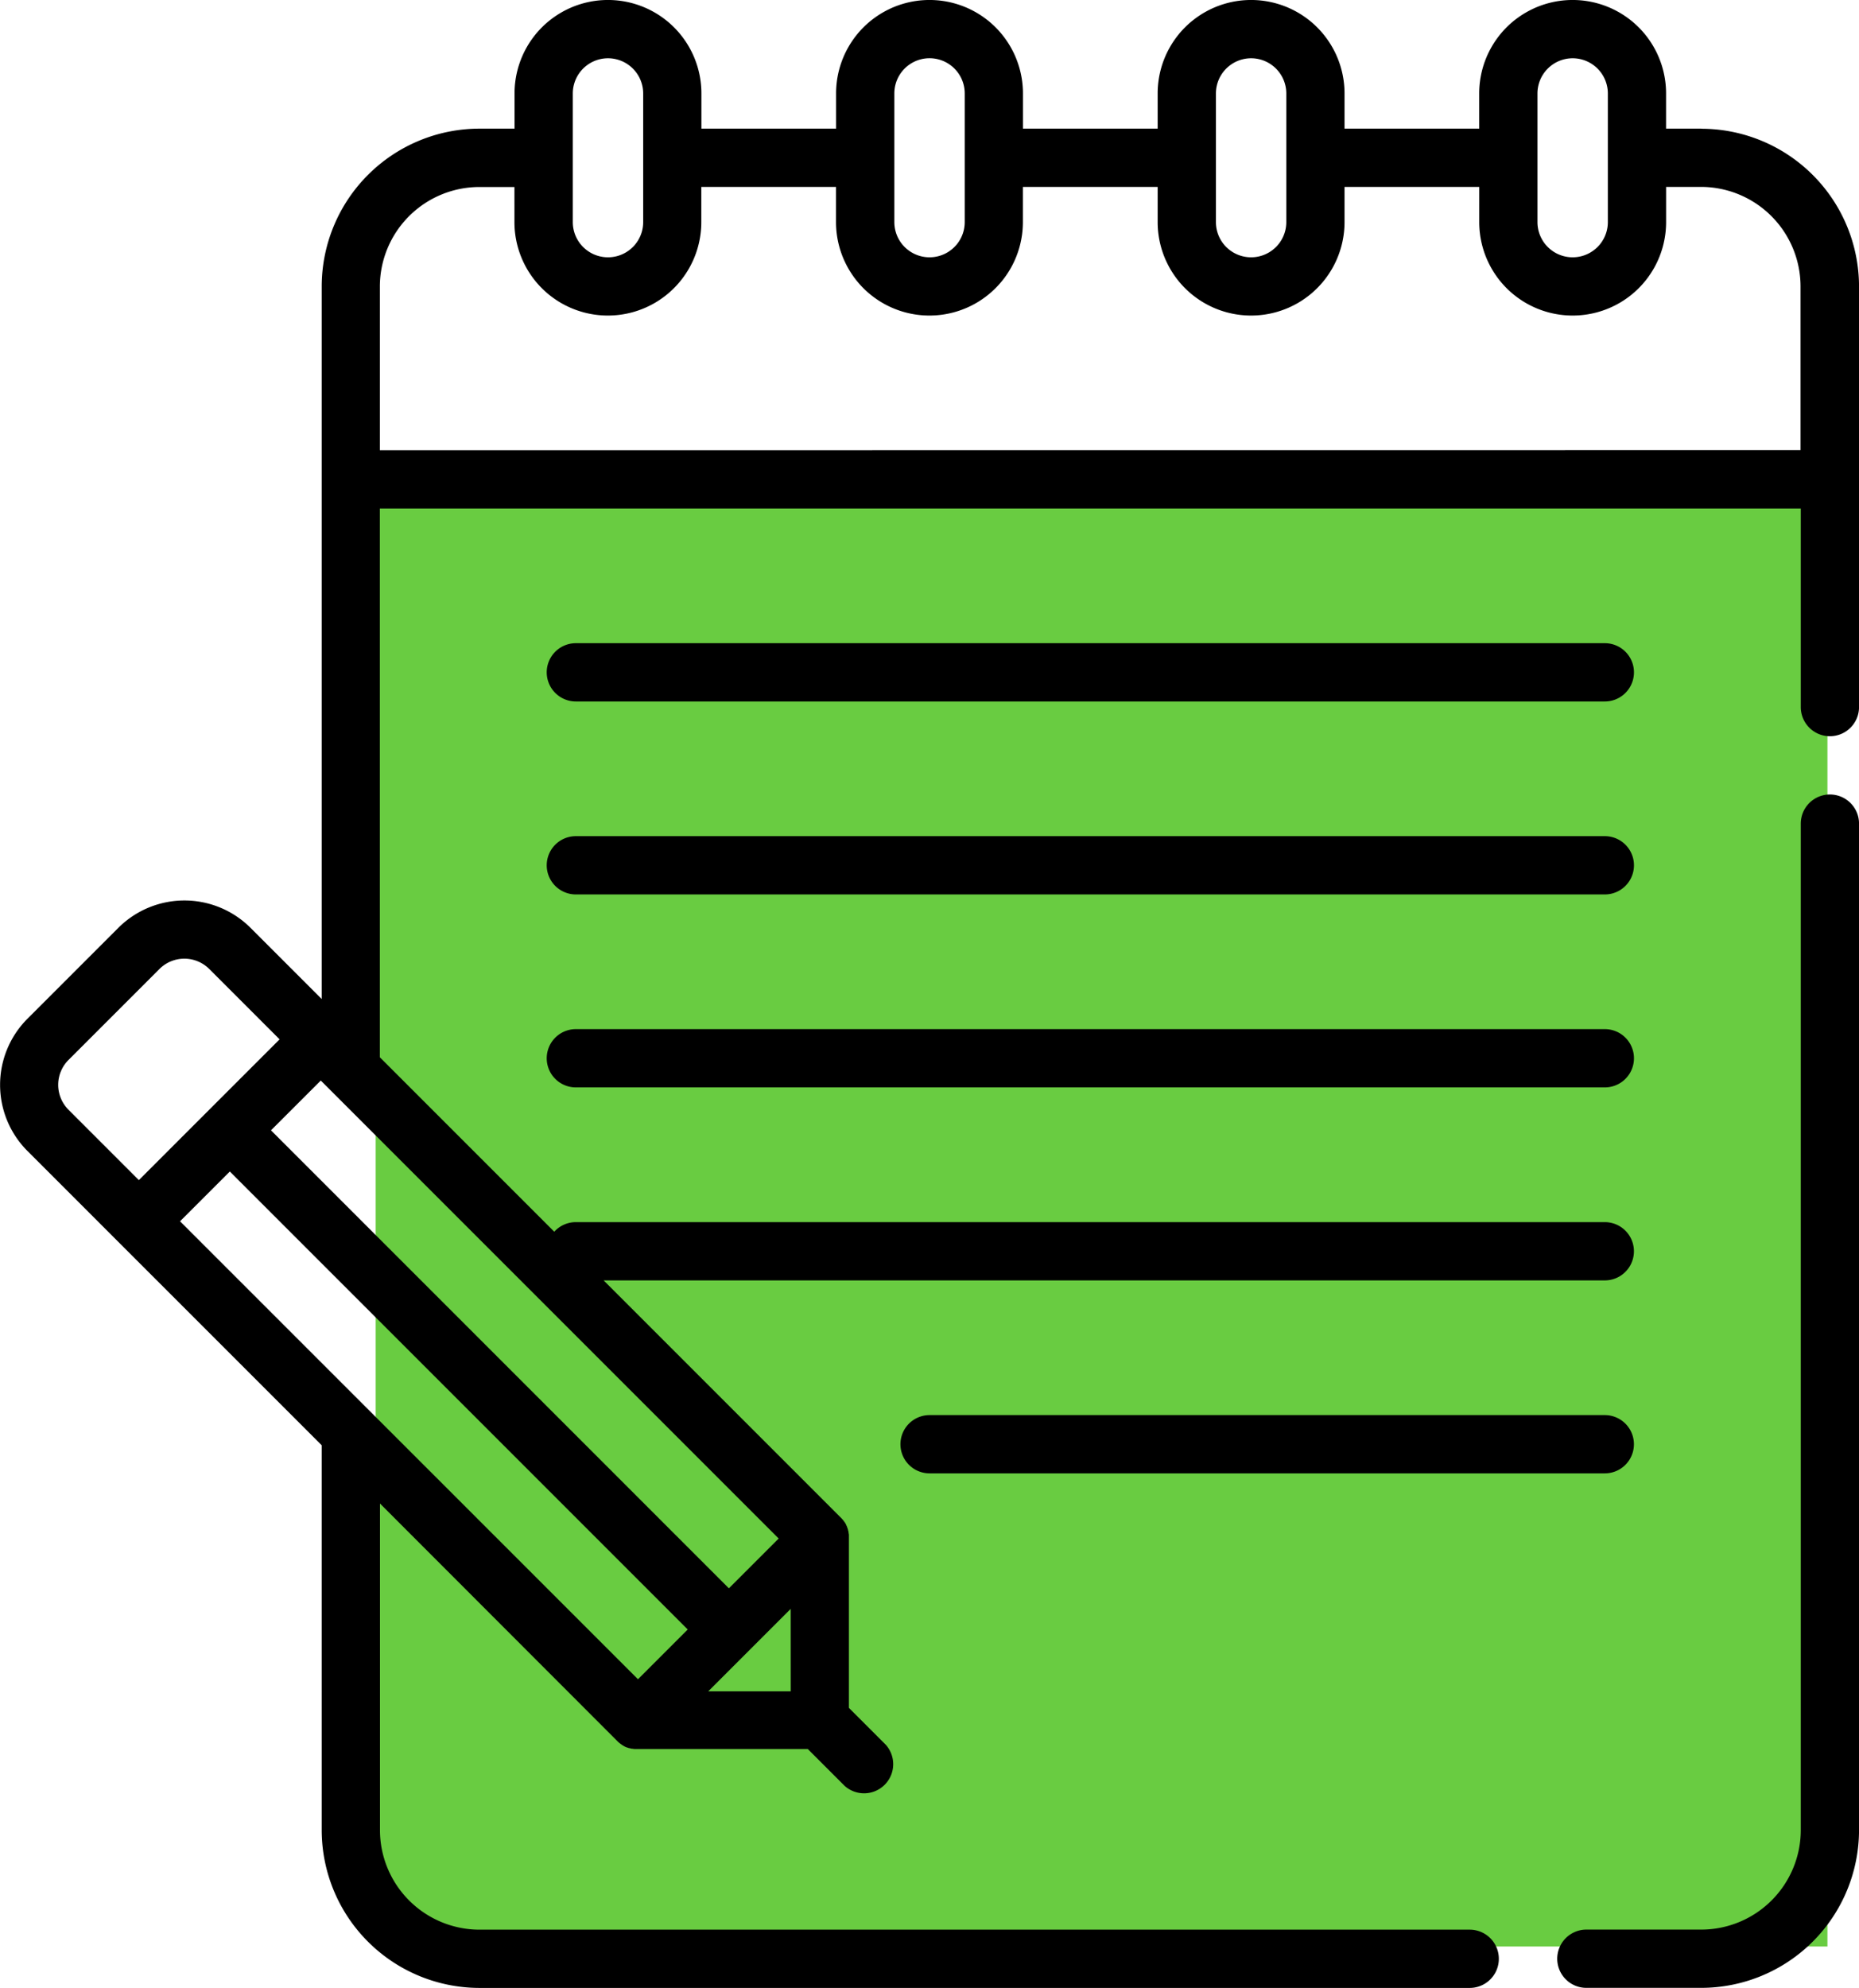 <svg id="translate" xmlns="http://www.w3.org/2000/svg" width="54.248" height="58" viewBox="0 0 54.248 58">
  <path id="Path_29885" data-name="Path 29885" d="M0,0H42.364V42.219H0V0Z" transform="translate(10.963 14.572)" fill="#69cc41"/>
  <g id="pencil_1_" data-name="pencil (1)" transform="translate(0 0)">
    <path id="Path_29879" data-name="Path 29879" d="M66.2,3.753H65.176V2.726a2.726,2.726,0,1,0-5.453,0V3.753H55.793V2.726a2.726,2.726,0,1,0-5.453,0V3.753H46.409V2.726a2.726,2.726,0,1,0-5.453,0V3.753H37.026V2.726a2.726,2.726,0,1,0-5.453,0V3.753H30.546a4.608,4.608,0,0,0-4.6,4.6V29.148l-2.078-2.078a2.729,2.729,0,0,0-3.856,0l-2.654,2.654a2.729,2.729,0,0,0,0,3.856l8.588,8.588V53.4a4.608,4.608,0,0,0,4.6,4.6h28.9a.85.85,0,1,0,0-1.7h-28.9a2.907,2.907,0,0,1-2.9-2.9V43.866L34.574,50.8a.828.828,0,0,0,.063.057c.015.012.03.023.046.034l.021.016c.019.013.04.025.06.036l.011.007c.021.011.043.021.065.031l.01,0c.021.009.043.016.065.023l.013,0c.021.006.041.011.062.016l.018,0,.061.009.021,0c.028,0,.055,0,.083,0H40.13l1.078,1.078a.85.85,0,0,0,1.2-1.2l-1.078-1.078V44.888q0-.042,0-.083c0-.006,0-.012,0-.018,0-.022-.005-.043-.01-.064l0-.016c0-.022-.01-.043-.016-.065l0-.011c-.007-.023-.015-.045-.024-.067l0-.007c-.01-.023-.02-.046-.032-.068l0-.008c-.012-.021-.024-.042-.037-.063l-.014-.018c-.012-.016-.023-.033-.036-.049s-.037-.043-.057-.063l-6.931-6.931H63.388a.85.85,0,1,0,0-1.7H33.361a.847.847,0,0,0-.629.28l-5.09-5.09V14.836H69.107v5.794a.85.85,0,1,0,1.7,0V8.356a4.608,4.608,0,0,0-4.6-4.6ZM39.633,49.347H37.225l2.407-2.407ZM21.812,35.632l1.453-1.452L36.627,47.542l-1.452,1.452ZM37.828,46.341,24.466,32.978l1.453-1.452L39.281,44.888ZM18.557,30.925l2.654-2.654a1.028,1.028,0,0,1,1.453,0l2.053,2.053L20.61,34.431l-2.053-2.053A1.028,1.028,0,0,1,18.557,30.925ZM62.45,1.7a1.028,1.028,0,0,1,1.027,1.027V6.48a1.027,1.027,0,1,1-2.054,0V4.6h0V2.726A1.028,1.028,0,0,1,62.45,1.7Zm-9.383,0a1.028,1.028,0,0,1,1.027,1.027V6.48a1.027,1.027,0,1,1-2.054,0V4.6h0V2.726A1.028,1.028,0,0,1,53.067,1.7ZM42.656,2.726a1.027,1.027,0,0,1,2.054,0V4.6h0V6.48a1.027,1.027,0,0,1-2.054,0ZM34.3,1.7a1.028,1.028,0,0,1,1.027,1.027V6.48a1.027,1.027,0,0,1-2.054,0V2.726A1.028,1.028,0,0,1,34.3,1.7ZM27.643,13.137V8.356a2.907,2.907,0,0,1,2.9-2.9h1.027V6.48a2.726,2.726,0,1,0,5.453,0V5.453h3.931V6.48a2.726,2.726,0,1,0,5.453,0V5.453H50.34V6.48a2.726,2.726,0,1,0,5.453,0V5.453h3.931V6.48a2.726,2.726,0,1,0,5.453,0V5.453H66.2a2.907,2.907,0,0,1,2.9,2.9v4.781Z" transform="translate(-16.558 0)"/>
    <path id="Path_29880" data-name="Path 29880" d="M425.634,204.619a.85.85,0,0,0-.85.85v29.368a2.907,2.907,0,0,1-2.9,2.9h-3.357a.85.85,0,0,0,0,1.7h3.357a4.608,4.608,0,0,0,4.6-4.6V205.469A.85.85,0,0,0,425.634,204.619Z" transform="translate(-372.235 -181.439)"/>
    <path id="Path_29881" data-name="Path 29881" d="M158.24,167.366h30.027a.85.85,0,1,0,0-1.7H158.24a.85.85,0,1,0,0,1.7Z" transform="translate(-141.436 -146.9)"/>
    <path id="Path_29882" data-name="Path 29882" d="M158.24,217.066h30.027a.85.85,0,1,0,0-1.7H158.24a.85.85,0,0,0,0,1.7Z" transform="translate(-141.436 -190.97)"/>
    <path id="Path_29883" data-name="Path 29883" d="M158.24,266.766h30.027a.85.85,0,1,0,0-1.7H158.24a.85.85,0,1,0,0,1.7Z" transform="translate(-141.436 -235.04)"/>
    <path id="Path_29884" data-name="Path 29884" d="M269.912,365.317a.85.85,0,0,0-.85-.85H249.358a.85.85,0,0,0,0,1.7h19.705A.85.85,0,0,0,269.912,365.317Z" transform="translate(-222.232 -323.18)"/>
  </g>
</svg>
